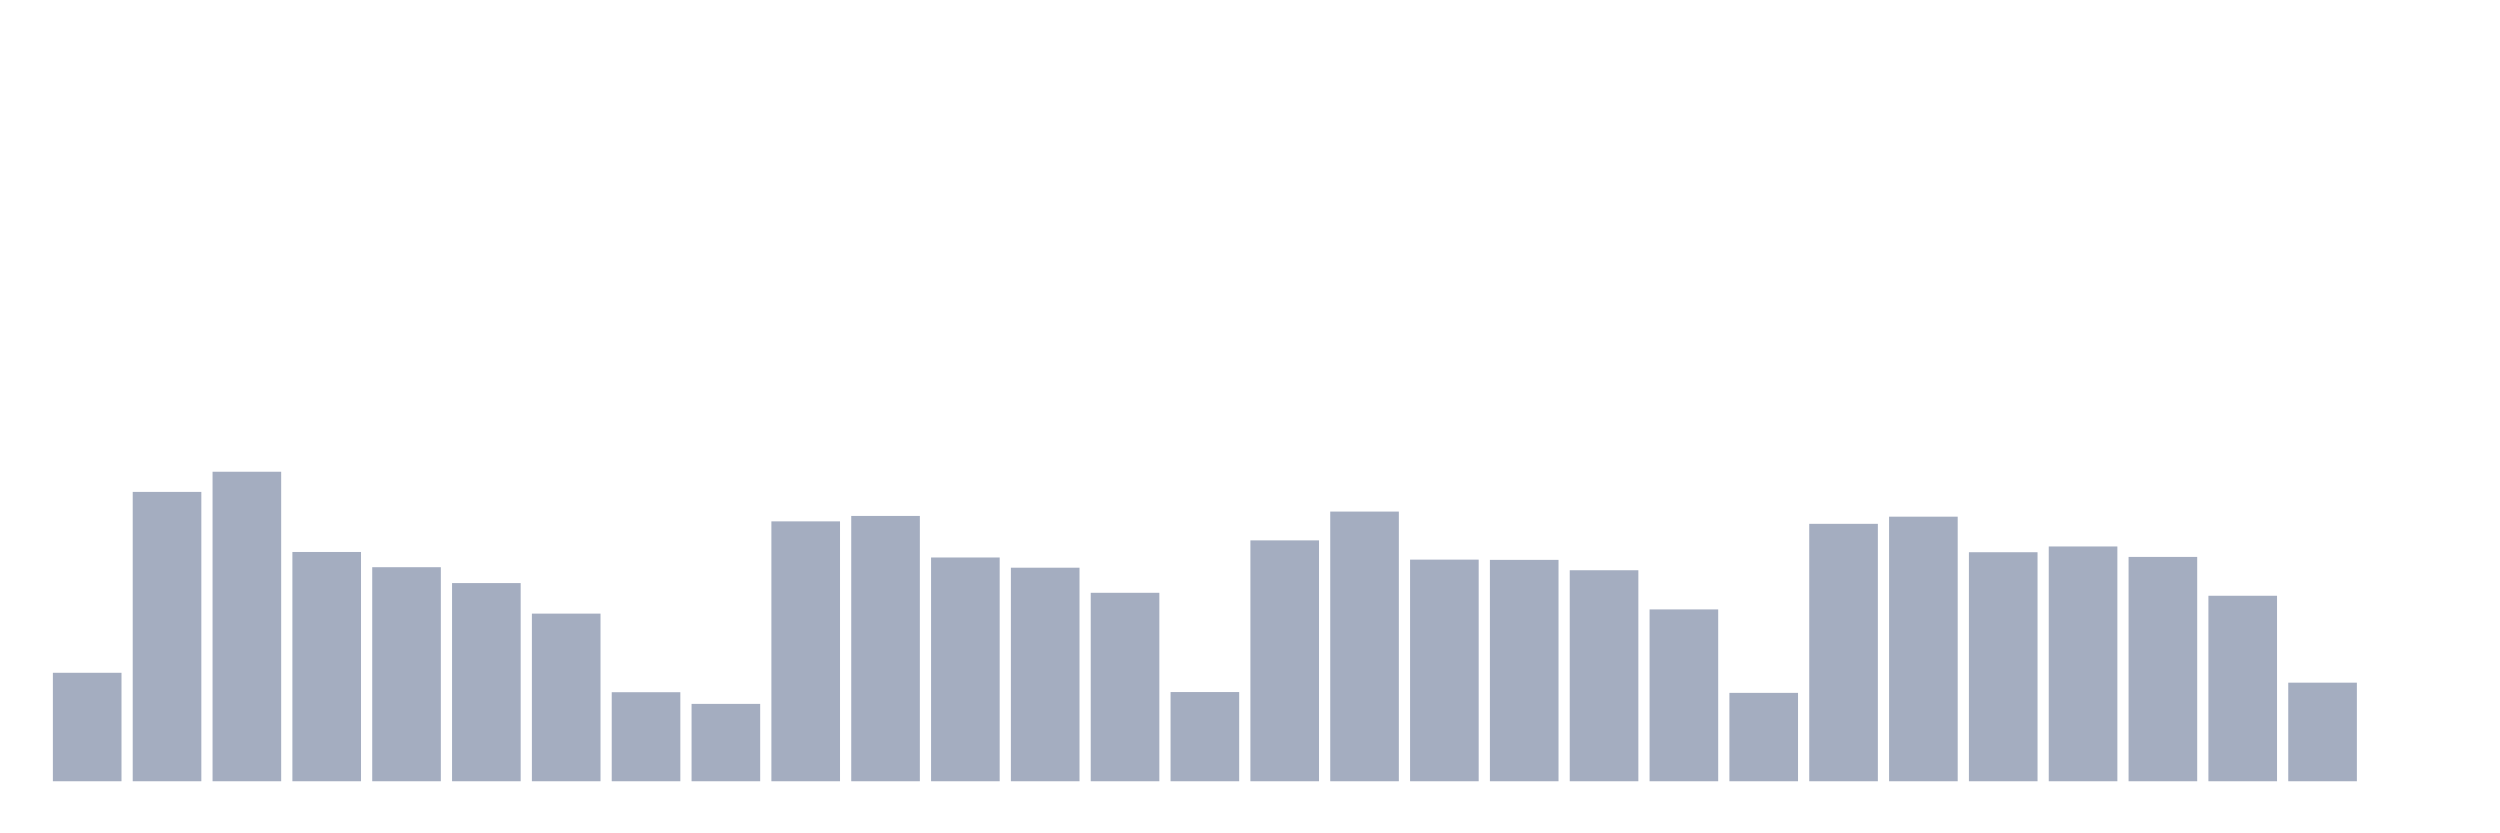 <svg xmlns="http://www.w3.org/2000/svg" viewBox="0 0 480 160"><g transform="translate(10,10)"><rect class="bar" x="0.153" width="13.175" y="119.175" height="20.825" fill="rgb(164,173,192)"></rect><rect class="bar" x="15.482" width="13.175" y="84.445" height="55.555" fill="rgb(164,173,192)"></rect><rect class="bar" x="30.81" width="13.175" y="80.574" height="59.426" fill="rgb(164,173,192)"></rect><rect class="bar" x="46.138" width="13.175" y="95.98" height="44.02" fill="rgb(164,173,192)"></rect><rect class="bar" x="61.466" width="13.175" y="98.903" height="41.097" fill="rgb(164,173,192)"></rect><rect class="bar" x="76.794" width="13.175" y="101.952" height="38.048" fill="rgb(164,173,192)"></rect><rect class="bar" x="92.123" width="13.175" y="107.814" height="32.186" fill="rgb(164,173,192)"></rect><rect class="bar" x="107.451" width="13.175" y="122.904" height="17.096" fill="rgb(164,173,192)"></rect><rect class="bar" x="122.779" width="13.175" y="125.147" height="14.853" fill="rgb(164,173,192)"></rect><rect class="bar" x="138.107" width="13.175" y="90.102" height="49.898" fill="rgb(164,173,192)"></rect><rect class="bar" x="153.436" width="13.175" y="89.059" height="50.941" fill="rgb(164,173,192)"></rect><rect class="bar" x="168.764" width="13.175" y="97.038" height="42.962" fill="rgb(164,173,192)"></rect><rect class="bar" x="184.092" width="13.175" y="98.998" height="41.002" fill="rgb(164,173,192)"></rect><rect class="bar" x="199.42" width="13.175" y="103.817" height="36.183" fill="rgb(164,173,192)"></rect><rect class="bar" x="214.748" width="13.175" y="122.872" height="17.128" fill="rgb(164,173,192)"></rect><rect class="bar" x="230.077" width="13.175" y="93.752" height="46.248" fill="rgb(164,173,192)"></rect><rect class="bar" x="245.405" width="13.175" y="88.222" height="51.778" fill="rgb(164,173,192)"></rect><rect class="bar" x="260.733" width="13.175" y="97.449" height="42.551" fill="rgb(164,173,192)"></rect><rect class="bar" x="276.061" width="13.175" y="97.497" height="42.503" fill="rgb(164,173,192)"></rect><rect class="bar" x="291.39" width="13.175" y="99.487" height="40.513" fill="rgb(164,173,192)"></rect><rect class="bar" x="306.718" width="13.175" y="107.008" height="32.992" fill="rgb(164,173,192)"></rect><rect class="bar" x="322.046" width="13.175" y="123.03" height="16.97" fill="rgb(164,173,192)"></rect><rect class="bar" x="337.374" width="13.175" y="90.576" height="49.424" fill="rgb(164,173,192)"></rect><rect class="bar" x="352.702" width="13.175" y="89.201" height="50.799" fill="rgb(164,173,192)"></rect><rect class="bar" x="368.031" width="13.175" y="96.027" height="43.973" fill="rgb(164,173,192)"></rect><rect class="bar" x="383.359" width="13.175" y="94.921" height="45.079" fill="rgb(164,173,192)"></rect><rect class="bar" x="398.687" width="13.175" y="96.928" height="43.072" fill="rgb(164,173,192)"></rect><rect class="bar" x="414.015" width="13.175" y="104.386" height="35.614" fill="rgb(164,173,192)"></rect><rect class="bar" x="429.344" width="13.175" y="121.071" height="18.929" fill="rgb(164,173,192)"></rect><rect class="bar" x="444.672" width="13.175" y="140" height="0" fill="rgb(164,173,192)"></rect></g></svg>